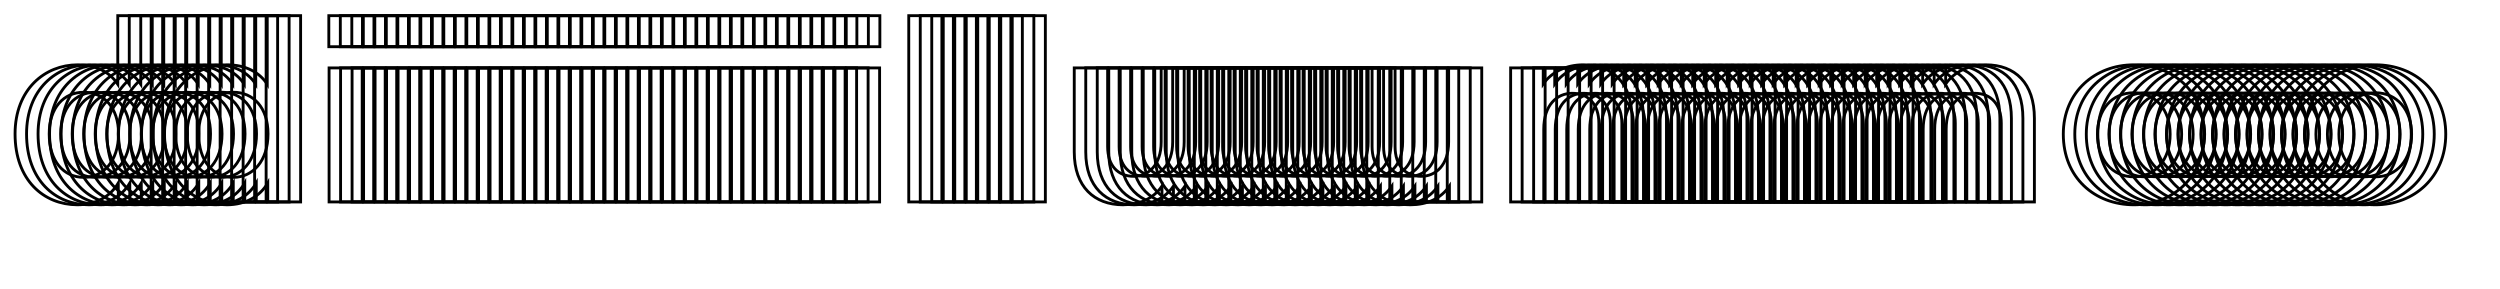 <svg id="SvgjsSvg48682" width="450" height="52" xmlns="http://www.w3.org/2000/svg" version="1.1" xmlns:xlink="http://www.w3.org/1999/xlink" xmlns:svgjs="http://svgjs.com/svgjs"><defs id="SvgjsDefs48683"></defs><!--?xml version="1.0" encoding="UTF-8"?--> <svg width="450px" height="52px" viewBox="0 0 869.721 100" version="1.1" xmlns="http://www.w3.org/2000/svg" xmlns:xlink="http://www.w3.org/1999/xlink"> <g id="artboard" stroke="#000000" stroke-width="1" fill="none" fill-rule="evenodd"> <path d="M36.15,65 L36.15,58.43 C33.45,63.02 28.5,65.99 21.93,65.99 C10.23,65.99 0.24,57.44 0.24,41.33 C0.24,25.85 10.59,17.3 22.02,17.3 C28.5,17.3 33.27,19.91 35.97,24.05 L35.97,0.2 L47.58,0.2 L47.58,65 L36.15,65 Z M24.18,56.45 C30.84,56.45 36.24,50.87 36.24,41.33 C36.24,32.15 31.11,26.84 24.18,26.84 C17.16,26.84 12.12,32.24 12.12,41.33 C12.12,50.87 17.16,56.45 24.18,56.45 Z" id="d" transform="matrix(1,0,0,1,5,5)" stroke="#000000" stroke-width="1px"></path><path d="M36.15,65 L36.15,58.43 C33.45,63.02 28.5,65.99 21.93,65.99 C10.23,65.99 0.24,57.44 0.24,41.33 C0.24,25.85 10.59,17.3 22.02,17.3 C28.5,17.3 33.27,19.91 35.97,24.05 L35.97,0.2 L47.58,0.2 L47.58,65 L36.15,65 Z M24.18,56.45 C30.84,56.45 36.24,50.87 36.24,41.33 C36.24,32.15 31.11,26.84 24.18,26.84 C17.16,26.84 12.12,32.24 12.12,41.33 C12.12,50.87 17.16,56.45 24.18,56.45 Z" id="SvgjsPath48716" transform="matrix(1,0,0,1,57,5)" stroke="#000000" stroke-width="1px"></path><path d="M36.15,65 L36.15,58.43 C33.45,63.02 28.5,65.99 21.93,65.99 C10.23,65.99 0.24,57.44 0.24,41.33 C0.24,25.85 10.59,17.3 22.02,17.3 C28.5,17.3 33.27,19.91 35.97,24.05 L35.97,0.2 L47.58,0.2 L47.58,65 L36.15,65 Z M24.18,56.45 C30.84,56.45 36.24,50.87 36.24,41.33 C36.24,32.15 31.11,26.84 24.18,26.84 C17.16,26.84 12.12,32.24 12.12,41.33 C12.12,50.87 17.16,56.45 24.18,56.45 Z" id="SvgjsPath48714" transform="matrix(1,0,0,1,53,5)" stroke="#000000" stroke-width="1px"></path><path d="M36.15,65 L36.15,58.43 C33.45,63.02 28.5,65.99 21.93,65.99 C10.23,65.99 0.24,57.44 0.24,41.33 C0.24,25.85 10.59,17.3 22.02,17.3 C28.5,17.3 33.27,19.91 35.97,24.05 L35.97,0.2 L47.58,0.2 L47.58,65 L36.15,65 Z M24.18,56.45 C30.84,56.45 36.24,50.87 36.24,41.33 C36.24,32.15 31.11,26.84 24.18,26.84 C17.16,26.84 12.12,32.24 12.12,41.33 C12.12,50.87 17.16,56.45 24.18,56.45 Z" id="SvgjsPath48712" transform="matrix(1,0,0,1,49,5)" stroke="#000000" stroke-width="1px"></path><path d="M36.15,65 L36.15,58.43 C33.45,63.02 28.5,65.99 21.93,65.99 C10.23,65.99 0.24,57.44 0.24,41.33 C0.24,25.85 10.59,17.3 22.02,17.3 C28.5,17.3 33.27,19.91 35.97,24.05 L35.97,0.2 L47.58,0.2 L47.58,65 L36.15,65 Z M24.18,56.45 C30.84,56.45 36.24,50.87 36.24,41.33 C36.24,32.15 31.11,26.84 24.18,26.84 C17.16,26.84 12.12,32.24 12.12,41.33 C12.12,50.87 17.16,56.45 24.18,56.45 Z" id="SvgjsPath48710" transform="matrix(1,0,0,1,45,5)" stroke="#000000" stroke-width="1px"></path><path d="M36.15,65 L36.15,58.43 C33.45,63.02 28.5,65.99 21.93,65.99 C10.23,65.99 0.24,57.44 0.24,41.33 C0.24,25.85 10.59,17.3 22.02,17.3 C28.5,17.3 33.27,19.91 35.97,24.05 L35.97,0.2 L47.58,0.2 L47.58,65 L36.15,65 Z M24.18,56.45 C30.84,56.45 36.24,50.87 36.24,41.33 C36.24,32.15 31.11,26.84 24.18,26.84 C17.16,26.84 12.12,32.24 12.12,41.33 C12.12,50.87 17.16,56.45 24.18,56.45 Z" id="SvgjsPath48708" transform="matrix(1,0,0,1,41,5)" stroke="#000000" stroke-width="1px"></path><path d="M36.15,65 L36.15,58.43 C33.45,63.02 28.5,65.99 21.93,65.99 C10.23,65.99 0.24,57.44 0.24,41.33 C0.24,25.85 10.59,17.3 22.02,17.3 C28.5,17.3 33.27,19.91 35.97,24.05 L35.97,0.2 L47.58,0.2 L47.58,65 L36.15,65 Z M24.18,56.45 C30.84,56.45 36.24,50.87 36.24,41.33 C36.24,32.15 31.11,26.84 24.18,26.84 C17.16,26.84 12.12,32.24 12.12,41.33 C12.12,50.87 17.16,56.45 24.18,56.45 Z" id="SvgjsPath48706" transform="matrix(1,0,0,1,37,5)" stroke="#000000" stroke-width="1px"></path><path d="M36.15,65 L36.15,58.43 C33.45,63.02 28.5,65.99 21.93,65.99 C10.23,65.99 0.24,57.44 0.24,41.33 C0.24,25.85 10.59,17.3 22.02,17.3 C28.5,17.3 33.27,19.91 35.97,24.05 L35.97,0.2 L47.58,0.2 L47.58,65 L36.15,65 Z M24.18,56.45 C30.84,56.45 36.24,50.87 36.24,41.33 C36.24,32.15 31.11,26.84 24.18,26.84 C17.16,26.84 12.12,32.24 12.12,41.33 C12.12,50.87 17.16,56.45 24.18,56.45 Z" id="SvgjsPath48704" transform="matrix(1,0,0,1,33,5)" stroke="#000000" stroke-width="1px"></path><path d="M36.15,65 L36.15,58.43 C33.45,63.02 28.5,65.99 21.93,65.99 C10.23,65.99 0.24,57.44 0.24,41.33 C0.24,25.85 10.59,17.3 22.02,17.3 C28.5,17.3 33.27,19.91 35.97,24.05 L35.97,0.2 L47.58,0.2 L47.58,65 L36.15,65 Z M24.18,56.45 C30.84,56.45 36.24,50.87 36.24,41.33 C36.24,32.15 31.11,26.84 24.18,26.84 C17.16,26.84 12.12,32.24 12.12,41.33 C12.12,50.87 17.16,56.45 24.18,56.45 Z" id="SvgjsPath48702" transform="matrix(1,0,0,1,29,5)" stroke="#000000" stroke-width="1px"></path><path d="M36.15,65 L36.15,58.43 C33.45,63.02 28.5,65.99 21.93,65.99 C10.23,65.99 0.24,57.44 0.24,41.33 C0.24,25.85 10.59,17.3 22.02,17.3 C28.5,17.3 33.27,19.91 35.97,24.05 L35.97,0.2 L47.58,0.2 L47.58,65 L36.15,65 Z M24.18,56.45 C30.84,56.45 36.24,50.87 36.24,41.33 C36.24,32.15 31.11,26.84 24.18,26.84 C17.16,26.84 12.12,32.24 12.12,41.33 C12.12,50.87 17.16,56.45 24.18,56.45 Z" id="SvgjsPath48700" transform="matrix(1,0,0,1,25,5)" stroke="#000000" stroke-width="1px"></path><path d="M36.15,65 L36.15,58.43 C33.45,63.02 28.5,65.99 21.93,65.99 C10.23,65.99 0.24,57.44 0.24,41.33 C0.24,25.85 10.59,17.3 22.02,17.3 C28.5,17.3 33.27,19.91 35.97,24.05 L35.97,0.2 L47.58,0.2 L47.58,65 L36.15,65 Z M24.18,56.45 C30.84,56.45 36.24,50.87 36.24,41.33 C36.24,32.15 31.11,26.84 24.18,26.84 C17.16,26.84 12.12,32.24 12.12,41.33 C12.12,50.87 17.16,56.45 24.18,56.45 Z" id="SvgjsPath48698" transform="matrix(1,0,0,1,21,5)" stroke="#000000" stroke-width="1px"></path><path d="M36.15,65 L36.15,58.43 C33.45,63.02 28.5,65.99 21.93,65.99 C10.23,65.99 0.24,57.44 0.24,41.33 C0.24,25.85 10.59,17.3 22.02,17.3 C28.5,17.3 33.27,19.91 35.97,24.05 L35.97,0.2 L47.58,0.2 L47.58,65 L36.15,65 Z M24.18,56.45 C30.84,56.45 36.24,50.87 36.24,41.33 C36.24,32.15 31.11,26.84 24.18,26.84 C17.16,26.84 12.12,32.24 12.12,41.33 C12.12,50.87 17.16,56.45 24.18,56.45 Z" id="SvgjsPath48696" transform="matrix(1,0,0,1,17,5)" stroke="#000000" stroke-width="1px"></path><path d="M36.15,65 L36.15,58.43 C33.45,63.02 28.5,65.99 21.93,65.99 C10.23,65.99 0.24,57.44 0.24,41.33 C0.24,25.85 10.59,17.3 22.02,17.3 C28.5,17.3 33.27,19.91 35.97,24.05 L35.97,0.2 L47.58,0.2 L47.58,65 L36.15,65 Z M24.18,56.45 C30.84,56.45 36.24,50.87 36.24,41.33 C36.24,32.15 31.11,26.84 24.18,26.84 C17.16,26.84 12.12,32.24 12.12,41.33 C12.12,50.87 17.16,56.45 24.18,56.45 Z" id="SvgjsPath48694" transform="matrix(1,0,0,1,13,5)" stroke="#000000" stroke-width="1px"></path><path d="M36.15,65 L36.15,58.43 C33.45,63.02 28.5,65.99 21.93,65.99 C10.23,65.99 0.24,57.44 0.24,41.33 C0.24,25.85 10.59,17.3 22.02,17.3 C28.5,17.3 33.27,19.91 35.97,24.05 L35.97,0.2 L47.58,0.2 L47.58,65 L36.15,65 Z M24.18,56.45 C30.84,56.45 36.24,50.87 36.24,41.33 C36.24,32.15 31.11,26.84 24.18,26.84 C17.16,26.84 12.12,32.24 12.12,41.33 C12.12,50.87 17.16,56.45 24.18,56.45 Z" id="SvgjsPath48691" transform="matrix(1,0,0,1,9,5)" stroke="#000000" stroke-width="1px"></path> <path d="M0,11 L0,0.2 L11.7,0.2 L11.7,11 L0,11 Z M0.09,65 L0.09,18.38 L11.61,18.38 L11.61,65 L0.09,65 Z" id="i" transform="matrix(1,0,0,1,114.394,5)" stroke="#000000" stroke-width="1px"></path><path d="M0,11 L0,0.2 L11.7,0.2 L11.7,11 L0,11 Z M0.09,65 L0.09,18.38 L11.61,18.38 L11.61,65 L0.09,65 Z" id="SvgjsPath48806" transform="matrix(1,0,0,1,294.394,5)" stroke="#000000" stroke-width="1px"></path><path d="M0,11 L0,0.2 L11.7,0.2 L11.7,11 L0,11 Z M0.09,65 L0.09,18.38 L11.61,18.38 L11.61,65 L0.09,65 Z" id="SvgjsPath48804" transform="matrix(1,0,0,1,290.394,5)" stroke="#000000" stroke-width="1px"></path><path d="M0,11 L0,0.2 L11.7,0.2 L11.7,11 L0,11 Z M0.09,65 L0.09,18.38 L11.61,18.38 L11.61,65 L0.09,65 Z" id="SvgjsPath48802" transform="matrix(1,0,0,1,286.394,5)" stroke="#000000" stroke-width="1px"></path><path d="M0,11 L0,0.2 L11.7,0.2 L11.7,11 L0,11 Z M0.09,65 L0.09,18.38 L11.61,18.38 L11.61,65 L0.09,65 Z" id="SvgjsPath48800" transform="matrix(1,0,0,1,282.394,5)" stroke="#000000" stroke-width="1px"></path><path d="M0,11 L0,0.2 L11.7,0.2 L11.7,11 L0,11 Z M0.09,65 L0.09,18.38 L11.61,18.38 L11.61,65 L0.09,65 Z" id="SvgjsPath48798" transform="matrix(1,0,0,1,278.394,5)" stroke="#000000" stroke-width="1px"></path><path d="M0,11 L0,0.2 L11.7,0.2 L11.7,11 L0,11 Z M0.09,65 L0.09,18.38 L11.61,18.38 L11.61,65 L0.09,65 Z" id="SvgjsPath48796" transform="matrix(1,0,0,1,274.394,5)" stroke="#000000" stroke-width="1px"></path><path d="M0,11 L0,0.2 L11.7,0.2 L11.7,11 L0,11 Z M0.09,65 L0.09,18.38 L11.61,18.38 L11.61,65 L0.09,65 Z" id="SvgjsPath48794" transform="matrix(1,0,0,1,270.394,5)" stroke="#000000" stroke-width="1px"></path><path d="M0,11 L0,0.2 L11.7,0.2 L11.7,11 L0,11 Z M0.09,65 L0.09,18.38 L11.61,18.38 L11.61,65 L0.09,65 Z" id="SvgjsPath48792" transform="matrix(1,0,0,1,266.394,5)" stroke="#000000" stroke-width="1px"></path><path d="M0,11 L0,0.2 L11.7,0.2 L11.7,11 L0,11 Z M0.09,65 L0.09,18.38 L11.61,18.38 L11.61,65 L0.09,65 Z" id="SvgjsPath48790" transform="matrix(1,0,0,1,262.394,5)" stroke="#000000" stroke-width="1px"></path><path d="M0,11 L0,0.2 L11.7,0.2 L11.7,11 L0,11 Z M0.09,65 L0.09,18.38 L11.61,18.38 L11.61,65 L0.09,65 Z" id="SvgjsPath48788" transform="matrix(1,0,0,1,258.394,5)" stroke="#000000" stroke-width="1px"></path><path d="M0,11 L0,0.2 L11.7,0.2 L11.7,11 L0,11 Z M0.09,65 L0.09,18.38 L11.61,18.38 L11.61,65 L0.09,65 Z" id="SvgjsPath48786" transform="matrix(1,0,0,1,254.394,5)" stroke="#000000" stroke-width="1px"></path><path d="M0,11 L0,0.2 L11.7,0.2 L11.7,11 L0,11 Z M0.09,65 L0.09,18.38 L11.61,18.38 L11.61,65 L0.09,65 Z" id="SvgjsPath48784" transform="matrix(1,0,0,1,250.394,5)" stroke="#000000" stroke-width="1px"></path><path d="M0,11 L0,0.2 L11.7,0.2 L11.7,11 L0,11 Z M0.09,65 L0.09,18.38 L11.61,18.38 L11.61,65 L0.09,65 Z" id="SvgjsPath48782" transform="matrix(1,0,0,1,246.394,5)" stroke="#000000" stroke-width="1px"></path><path d="M0,11 L0,0.2 L11.7,0.2 L11.7,11 L0,11 Z M0.09,65 L0.09,18.38 L11.61,18.38 L11.61,65 L0.09,65 Z" id="SvgjsPath48780" transform="matrix(1,0,0,1,242.394,5)" stroke="#000000" stroke-width="1px"></path><path d="M0,11 L0,0.2 L11.7,0.2 L11.7,11 L0,11 Z M0.09,65 L0.09,18.38 L11.61,18.38 L11.61,65 L0.09,65 Z" id="SvgjsPath48778" transform="matrix(1,0,0,1,238.394,5)" stroke="#000000" stroke-width="1px"></path><path d="M0,11 L0,0.2 L11.7,0.2 L11.7,11 L0,11 Z M0.09,65 L0.09,18.38 L11.61,18.38 L11.61,65 L0.09,65 Z" id="SvgjsPath48776" transform="matrix(1,0,0,1,234.394,5)" stroke="#000000" stroke-width="1px"></path><path d="M0,11 L0,0.2 L11.7,0.2 L11.7,11 L0,11 Z M0.09,65 L0.09,18.38 L11.61,18.38 L11.61,65 L0.09,65 Z" id="SvgjsPath48774" transform="matrix(1,0,0,1,230.394,5)" stroke="#000000" stroke-width="1px"></path><path d="M0,11 L0,0.2 L11.7,0.2 L11.7,11 L0,11 Z M0.09,65 L0.09,18.38 L11.61,18.38 L11.61,65 L0.09,65 Z" id="SvgjsPath48772" transform="matrix(1,0,0,1,226.394,5)" stroke="#000000" stroke-width="1px"></path><path d="M0,11 L0,0.2 L11.7,0.2 L11.7,11 L0,11 Z M0.09,65 L0.09,18.38 L11.61,18.38 L11.61,65 L0.09,65 Z" id="SvgjsPath48770" transform="matrix(1,0,0,1,222.394,5)" stroke="#000000" stroke-width="1px"></path><path d="M0,11 L0,0.2 L11.7,0.2 L11.7,11 L0,11 Z M0.09,65 L0.09,18.38 L11.61,18.38 L11.61,65 L0.09,65 Z" id="SvgjsPath48768" transform="matrix(1,0,0,1,218.394,5)" stroke="#000000" stroke-width="1px"></path><path d="M0,11 L0,0.2 L11.7,0.2 L11.7,11 L0,11 Z M0.09,65 L0.09,18.38 L11.61,18.38 L11.61,65 L0.09,65 Z" id="SvgjsPath48766" transform="matrix(1,0,0,1,214.394,5)" stroke="#000000" stroke-width="1px"></path><path d="M0,11 L0,0.2 L11.7,0.2 L11.7,11 L0,11 Z M0.09,65 L0.09,18.38 L11.61,18.38 L11.61,65 L0.09,65 Z" id="SvgjsPath48764" transform="matrix(1,0,0,1,210.394,5)" stroke="#000000" stroke-width="1px"></path><path d="M0,11 L0,0.2 L11.7,0.2 L11.7,11 L0,11 Z M0.09,65 L0.09,18.38 L11.61,18.38 L11.61,65 L0.09,65 Z" id="SvgjsPath48762" transform="matrix(1,0,0,1,206.394,5)" stroke="#000000" stroke-width="1px"></path><path d="M0,11 L0,0.2 L11.7,0.2 L11.7,11 L0,11 Z M0.09,65 L0.09,18.38 L11.61,18.38 L11.61,65 L0.09,65 Z" id="SvgjsPath48760" transform="matrix(1,0,0,1,202.394,5)" stroke="#000000" stroke-width="1px"></path><path d="M0,11 L0,0.2 L11.7,0.2 L11.7,11 L0,11 Z M0.09,65 L0.09,18.38 L11.61,18.38 L11.61,65 L0.09,65 Z" id="SvgjsPath48758" transform="matrix(1,0,0,1,198.394,5)" stroke="#000000" stroke-width="1px"></path><path d="M0,11 L0,0.2 L11.7,0.2 L11.7,11 L0,11 Z M0.09,65 L0.09,18.38 L11.61,18.38 L11.61,65 L0.09,65 Z" id="SvgjsPath48756" transform="matrix(1,0,0,1,194.394,5)" stroke="#000000" stroke-width="1px"></path><path d="M0,11 L0,0.2 L11.7,0.2 L11.7,11 L0,11 Z M0.09,65 L0.09,18.38 L11.61,18.38 L11.61,65 L0.09,65 Z" id="SvgjsPath48754" transform="matrix(1,0,0,1,190.394,5)" stroke="#000000" stroke-width="1px"></path><path d="M0,11 L0,0.2 L11.7,0.2 L11.7,11 L0,11 Z M0.09,65 L0.09,18.38 L11.61,18.38 L11.61,65 L0.09,65 Z" id="SvgjsPath48752" transform="matrix(1,0,0,1,186.394,5)" stroke="#000000" stroke-width="1px"></path><path d="M0,11 L0,0.2 L11.7,0.2 L11.7,11 L0,11 Z M0.09,65 L0.09,18.38 L11.61,18.38 L11.61,65 L0.09,65 Z" id="SvgjsPath48750" transform="matrix(1,0,0,1,182.394,5)" stroke="#000000" stroke-width="1px"></path><path d="M0,11 L0,0.2 L11.7,0.2 L11.7,11 L0,11 Z M0.09,65 L0.09,18.38 L11.61,18.38 L11.61,65 L0.09,65 Z" id="SvgjsPath48748" transform="matrix(1,0,0,1,178.394,5)" stroke="#000000" stroke-width="1px"></path><path d="M0,11 L0,0.2 L11.7,0.2 L11.7,11 L0,11 Z M0.09,65 L0.09,18.38 L11.61,18.38 L11.61,65 L0.09,65 Z" id="SvgjsPath48746" transform="matrix(1,0,0,1,174.394,5)" stroke="#000000" stroke-width="1px"></path><path d="M0,11 L0,0.2 L11.7,0.2 L11.7,11 L0,11 Z M0.09,65 L0.09,18.38 L11.61,18.38 L11.61,65 L0.09,65 Z" id="SvgjsPath48744" transform="matrix(1,0,0,1,170.394,5)" stroke="#000000" stroke-width="1px"></path><path d="M0,11 L0,0.2 L11.7,0.2 L11.7,11 L0,11 Z M0.09,65 L0.09,18.38 L11.61,18.38 L11.61,65 L0.09,65 Z" id="SvgjsPath48742" transform="matrix(1,0,0,1,166.394,5)" stroke="#000000" stroke-width="1px"></path><path d="M0,11 L0,0.2 L11.7,0.2 L11.7,11 L0,11 Z M0.09,65 L0.09,18.38 L11.61,18.38 L11.61,65 L0.09,65 Z" id="SvgjsPath48740" transform="matrix(1,0,0,1,162.394,5)" stroke="#000000" stroke-width="1px"></path><path d="M0,11 L0,0.2 L11.7,0.2 L11.7,11 L0,11 Z M0.09,65 L0.09,18.38 L11.61,18.38 L11.61,65 L0.09,65 Z" id="SvgjsPath48738" transform="matrix(1,0,0,1,158.394,5)" stroke="#000000" stroke-width="1px"></path><path d="M0,11 L0,0.2 L11.7,0.2 L11.7,11 L0,11 Z M0.09,65 L0.09,18.38 L11.61,18.38 L11.61,65 L0.09,65 Z" id="SvgjsPath48736" transform="matrix(1,0,0,1,154.394,5)" stroke="#000000" stroke-width="1px"></path><path d="M0,11 L0,0.2 L11.7,0.2 L11.7,11 L0,11 Z M0.09,65 L0.09,18.38 L11.61,18.38 L11.61,65 L0.09,65 Z" id="SvgjsPath48734" transform="matrix(1,0,0,1,150.394,5)" stroke="#000000" stroke-width="1px"></path><path d="M0,11 L0,0.2 L11.7,0.2 L11.7,11 L0,11 Z M0.09,65 L0.09,18.38 L11.61,18.38 L11.61,65 L0.09,65 Z" id="SvgjsPath48732" transform="matrix(1,0,0,1,146.394,5)" stroke="#000000" stroke-width="1px"></path><path d="M0,11 L0,0.2 L11.7,0.2 L11.7,11 L0,11 Z M0.09,65 L0.09,18.38 L11.61,18.38 L11.61,65 L0.09,65 Z" id="SvgjsPath48730" transform="matrix(1,0,0,1,142.394,5)" stroke="#000000" stroke-width="1px"></path><path d="M0,11 L0,0.2 L11.7,0.2 L11.7,11 L0,11 Z M0.09,65 L0.09,18.38 L11.61,18.38 L11.61,65 L0.09,65 Z" id="SvgjsPath48728" transform="matrix(1,0,0,1,138.394,5)" stroke="#000000" stroke-width="1px"></path><path d="M0,11 L0,0.2 L11.7,0.2 L11.7,11 L0,11 Z M0.09,65 L0.09,18.38 L11.61,18.38 L11.61,65 L0.09,65 Z" id="SvgjsPath48726" transform="matrix(1,0,0,1,134.394,5)" stroke="#000000" stroke-width="1px"></path><path d="M0,11 L0,0.2 L11.7,0.2 L11.7,11 L0,11 Z M0.09,65 L0.09,18.38 L11.61,18.38 L11.61,65 L0.09,65 Z" id="SvgjsPath48724" transform="matrix(1,0,0,1,130.394,5)" stroke="#000000" stroke-width="1px"></path><path d="M0,11 L0,0.2 L11.7,0.2 L11.7,11 L0,11 Z M0.09,65 L0.09,18.38 L11.61,18.38 L11.61,65 L0.09,65 Z" id="SvgjsPath48722" transform="matrix(1,0,0,1,126.394,5)" stroke="#000000" stroke-width="1px"></path><path d="M0,11 L0,0.2 L11.7,0.2 L11.7,11 L0,11 Z M0.09,65 L0.09,18.38 L11.61,18.38 L11.61,65 L0.09,65 Z" id="SvgjsPath48720" transform="matrix(1,0,0,1,122.394,5)" stroke="#000000" stroke-width="1px"></path><path d="M0,11 L0,0.2 L11.7,0.2 L11.7,11 L0,11 Z M0.09,65 L0.09,18.38 L11.61,18.38 L11.61,65 L0.09,65 Z" id="SvgjsPath48718" transform="matrix(1,0,0,1,118.394,5)" stroke="#000000" stroke-width="1px"></path> <path id="l" d="M0 65 0 0.2 11.52 0.2 11.52 65z" transform="matrix(1,0,0,1,316.147,5)" stroke="#000000" stroke-width="1px"></path><path id="SvgjsPath48824" d="M0 65 0 0.2 11.52 0.2 11.52 65z" transform="matrix(1,0,0,1,352.147,5)" stroke="#000000" stroke-width="1px"></path><path id="SvgjsPath48822" d="M0 65 0 0.2 11.52 0.2 11.52 65z" transform="matrix(1,0,0,1,348.147,5)" stroke="#000000" stroke-width="1px"></path><path id="SvgjsPath48820" d="M0 65 0 0.2 11.52 0.2 11.52 65z" transform="matrix(1,0,0,1,344.147,5)" stroke="#000000" stroke-width="1px"></path><path id="SvgjsPath48818" d="M0 65 0 0.2 11.52 0.2 11.52 65z" transform="matrix(1,0,0,1,340.147,5)" stroke="#000000" stroke-width="1px"></path><path id="SvgjsPath48816" d="M0 65 0 0.2 11.52 0.2 11.52 65z" transform="matrix(1,0,0,1,336.147,5)" stroke="#000000" stroke-width="1px"></path><path id="SvgjsPath48814" d="M0 65 0 0.2 11.52 0.2 11.52 65z" transform="matrix(1,0,0,1,332.147,5)" stroke="#000000" stroke-width="1px"></path><path id="SvgjsPath48812" d="M0 65 0 0.2 11.52 0.2 11.52 65z" transform="matrix(1,0,0,1,328.147,5)" stroke="#000000" stroke-width="1px"></path><path id="SvgjsPath48810" d="M0 65 0 0.2 11.52 0.2 11.52 65z" transform="matrix(1,0,0,1,324.147,5)" stroke="#000000" stroke-width="1px"></path><path id="SvgjsPath48808" d="M0 65 0 0.2 11.52 0.2 11.52 65z" transform="matrix(1,0,0,1,320.147,5)" stroke="#000000" stroke-width="1px"></path> <path d="M30.51,65 L30.51,59.51 C27.54,63.83 22.77,65.99 16.92,65.99 C7.02,65.99 0,59.78 0,47.63 L0,18.38 L11.61,18.38 L11.61,45.74 C11.61,52.4 15.21,56.09 20.7,56.09 C25.65,56.09 30.24,52.31 30.24,44.12 L30.24,18.38 L41.76,18.38 L41.76,65 L30.51,65 Z" id="u" transform="matrix(1,0,0,1,373.721,5)" stroke="#000000" stroke-width="1px"></path><path d="M30.51,65 L30.51,59.51 C27.54,63.83 22.77,65.99 16.92,65.99 C7.02,65.99 0,59.78 0,47.63 L0,18.38 L11.61,18.38 L11.61,45.74 C11.61,52.4 15.21,56.09 20.7,56.09 C25.65,56.09 30.24,52.31 30.24,44.12 L30.24,18.38 L41.76,18.38 L41.76,65 L30.51,65 Z" id="SvgjsPath48874" transform="matrix(1,0,0,1,473.721,5)" stroke="#000000" stroke-width="1px"></path><path d="M30.51,65 L30.51,59.51 C27.54,63.83 22.77,65.99 16.92,65.99 C7.02,65.99 0,59.78 0,47.63 L0,18.38 L11.61,18.38 L11.61,45.74 C11.61,52.4 15.21,56.09 20.7,56.09 C25.65,56.09 30.24,52.31 30.24,44.12 L30.24,18.38 L41.76,18.38 L41.76,65 L30.51,65 Z" id="SvgjsPath48872" transform="matrix(1,0,0,1,469.721,5)" stroke="#000000" stroke-width="1px"></path><path d="M30.51,65 L30.51,59.51 C27.54,63.83 22.77,65.99 16.92,65.99 C7.02,65.99 0,59.78 0,47.63 L0,18.38 L11.61,18.38 L11.61,45.74 C11.61,52.4 15.21,56.09 20.7,56.09 C25.65,56.09 30.24,52.31 30.24,44.12 L30.24,18.38 L41.76,18.38 L41.76,65 L30.51,65 Z" id="SvgjsPath48870" transform="matrix(1,0,0,1,465.721,5)" stroke="#000000" stroke-width="1px"></path><path d="M30.51,65 L30.51,59.51 C27.54,63.83 22.77,65.99 16.92,65.99 C7.02,65.99 0,59.78 0,47.63 L0,18.38 L11.61,18.38 L11.61,45.74 C11.61,52.4 15.21,56.09 20.7,56.09 C25.65,56.09 30.24,52.31 30.24,44.12 L30.24,18.38 L41.76,18.38 L41.76,65 L30.51,65 Z" id="SvgjsPath48868" transform="matrix(1,0,0,1,461.721,5)" stroke="#000000" stroke-width="1px"></path><path d="M30.51,65 L30.51,59.51 C27.54,63.83 22.77,65.99 16.92,65.99 C7.02,65.99 0,59.78 0,47.63 L0,18.38 L11.61,18.38 L11.61,45.74 C11.61,52.4 15.21,56.09 20.7,56.09 C25.65,56.09 30.24,52.31 30.24,44.12 L30.24,18.38 L41.76,18.38 L41.76,65 L30.51,65 Z" id="SvgjsPath48866" transform="matrix(1,0,0,1,457.721,5)" stroke="#000000" stroke-width="1px"></path><path d="M30.51,65 L30.51,59.51 C27.54,63.83 22.77,65.99 16.92,65.99 C7.02,65.99 0,59.78 0,47.63 L0,18.38 L11.61,18.38 L11.61,45.74 C11.61,52.4 15.21,56.09 20.7,56.09 C25.65,56.09 30.24,52.31 30.24,44.12 L30.24,18.38 L41.76,18.38 L41.76,65 L30.51,65 Z" id="SvgjsPath48864" transform="matrix(1,0,0,1,453.721,5)" stroke="#000000" stroke-width="1px"></path><path d="M30.51,65 L30.51,59.51 C27.54,63.83 22.77,65.99 16.92,65.99 C7.02,65.99 0,59.78 0,47.63 L0,18.38 L11.61,18.38 L11.61,45.74 C11.61,52.4 15.21,56.09 20.7,56.09 C25.65,56.09 30.24,52.31 30.24,44.12 L30.24,18.38 L41.76,18.38 L41.76,65 L30.51,65 Z" id="SvgjsPath48862" transform="matrix(1,0,0,1,449.721,5)" stroke="#000000" stroke-width="1px"></path><path d="M30.51,65 L30.51,59.51 C27.54,63.83 22.77,65.99 16.92,65.99 C7.02,65.99 0,59.78 0,47.63 L0,18.38 L11.61,18.38 L11.61,45.74 C11.61,52.4 15.21,56.09 20.7,56.09 C25.65,56.09 30.24,52.31 30.24,44.12 L30.24,18.38 L41.76,18.38 L41.76,65 L30.51,65 Z" id="SvgjsPath48860" transform="matrix(1,0,0,1,445.721,5)" stroke="#000000" stroke-width="1px"></path><path d="M30.51,65 L30.51,59.51 C27.54,63.83 22.77,65.99 16.92,65.99 C7.02,65.99 0,59.78 0,47.63 L0,18.38 L11.61,18.38 L11.61,45.74 C11.61,52.4 15.21,56.09 20.7,56.09 C25.65,56.09 30.24,52.31 30.24,44.12 L30.24,18.38 L41.76,18.38 L41.76,65 L30.51,65 Z" id="SvgjsPath48858" transform="matrix(1,0,0,1,441.721,5)" stroke="#000000" stroke-width="1px"></path><path d="M30.51,65 L30.51,59.51 C27.54,63.83 22.77,65.99 16.92,65.99 C7.02,65.99 0,59.78 0,47.63 L0,18.38 L11.61,18.38 L11.61,45.74 C11.61,52.4 15.21,56.09 20.7,56.09 C25.65,56.09 30.24,52.31 30.24,44.12 L30.24,18.38 L41.76,18.38 L41.76,65 L30.51,65 Z" id="SvgjsPath48856" transform="matrix(1,0,0,1,437.721,5)" stroke="#000000" stroke-width="1px"></path><path d="M30.51,65 L30.51,59.51 C27.54,63.83 22.77,65.99 16.92,65.99 C7.02,65.99 0,59.78 0,47.63 L0,18.38 L11.61,18.38 L11.61,45.74 C11.61,52.4 15.21,56.09 20.7,56.09 C25.65,56.09 30.24,52.31 30.24,44.12 L30.24,18.38 L41.76,18.38 L41.76,65 L30.51,65 Z" id="SvgjsPath48854" transform="matrix(1,0,0,1,433.721,5)" stroke="#000000" stroke-width="1px"></path><path d="M30.51,65 L30.51,59.51 C27.54,63.83 22.77,65.99 16.92,65.99 C7.02,65.99 0,59.78 0,47.63 L0,18.38 L11.61,18.38 L11.61,45.74 C11.61,52.4 15.21,56.09 20.7,56.09 C25.65,56.09 30.24,52.31 30.24,44.12 L30.24,18.38 L41.76,18.38 L41.76,65 L30.51,65 Z" id="SvgjsPath48852" transform="matrix(1,0,0,1,429.721,5)" stroke="#000000" stroke-width="1px"></path><path d="M30.51,65 L30.51,59.51 C27.54,63.83 22.77,65.99 16.92,65.99 C7.02,65.99 0,59.78 0,47.63 L0,18.38 L11.61,18.38 L11.61,45.74 C11.61,52.4 15.21,56.09 20.7,56.09 C25.65,56.09 30.24,52.31 30.24,44.12 L30.24,18.38 L41.76,18.38 L41.76,65 L30.51,65 Z" id="SvgjsPath48850" transform="matrix(1,0,0,1,425.721,5)" stroke="#000000" stroke-width="1px"></path><path d="M30.51,65 L30.51,59.51 C27.54,63.83 22.77,65.99 16.92,65.99 C7.02,65.99 0,59.78 0,47.63 L0,18.38 L11.61,18.38 L11.61,45.74 C11.61,52.4 15.21,56.09 20.7,56.09 C25.65,56.09 30.24,52.31 30.24,44.12 L30.24,18.38 L41.76,18.38 L41.76,65 L30.51,65 Z" id="SvgjsPath48848" transform="matrix(1,0,0,1,421.721,5)" stroke="#000000" stroke-width="1px"></path><path d="M30.51,65 L30.51,59.51 C27.54,63.83 22.77,65.99 16.92,65.99 C7.02,65.99 0,59.78 0,47.63 L0,18.38 L11.61,18.38 L11.61,45.74 C11.61,52.4 15.21,56.09 20.7,56.09 C25.65,56.09 30.24,52.31 30.24,44.12 L30.24,18.38 L41.76,18.38 L41.76,65 L30.51,65 Z" id="SvgjsPath48846" transform="matrix(1,0,0,1,417.721,5)" stroke="#000000" stroke-width="1px"></path><path d="M30.51,65 L30.51,59.51 C27.54,63.83 22.77,65.99 16.92,65.99 C7.02,65.99 0,59.78 0,47.63 L0,18.38 L11.61,18.38 L11.61,45.74 C11.61,52.4 15.21,56.09 20.7,56.09 C25.65,56.09 30.24,52.31 30.24,44.12 L30.24,18.38 L41.76,18.38 L41.76,65 L30.51,65 Z" id="SvgjsPath48844" transform="matrix(1,0,0,1,413.721,5)" stroke="#000000" stroke-width="1px"></path><path d="M30.51,65 L30.51,59.51 C27.54,63.83 22.77,65.99 16.92,65.99 C7.02,65.99 0,59.78 0,47.63 L0,18.38 L11.61,18.38 L11.61,45.74 C11.61,52.4 15.21,56.09 20.7,56.09 C25.65,56.09 30.24,52.31 30.24,44.12 L30.24,18.38 L41.76,18.38 L41.76,65 L30.51,65 Z" id="SvgjsPath48842" transform="matrix(1,0,0,1,409.721,5)" stroke="#000000" stroke-width="1px"></path><path d="M30.51,65 L30.51,59.51 C27.54,63.83 22.77,65.99 16.92,65.99 C7.02,65.99 0,59.78 0,47.63 L0,18.38 L11.61,18.38 L11.61,45.74 C11.61,52.4 15.21,56.09 20.7,56.09 C25.65,56.09 30.24,52.31 30.24,44.12 L30.24,18.38 L41.76,18.38 L41.76,65 L30.51,65 Z" id="SvgjsPath48840" transform="matrix(1,0,0,1,405.721,5)" stroke="#000000" stroke-width="1px"></path><path d="M30.51,65 L30.51,59.51 C27.54,63.83 22.77,65.99 16.92,65.99 C7.02,65.99 0,59.78 0,47.63 L0,18.38 L11.61,18.38 L11.61,45.74 C11.61,52.4 15.21,56.09 20.7,56.09 C25.65,56.09 30.24,52.31 30.24,44.12 L30.24,18.38 L41.76,18.38 L41.76,65 L30.51,65 Z" id="SvgjsPath48838" transform="matrix(1,0,0,1,401.721,5)" stroke="#000000" stroke-width="1px"></path><path d="M30.51,65 L30.51,59.51 C27.54,63.83 22.77,65.99 16.92,65.99 C7.02,65.99 0,59.78 0,47.63 L0,18.38 L11.61,18.38 L11.61,45.74 C11.61,52.4 15.21,56.09 20.7,56.09 C25.65,56.09 30.24,52.31 30.24,44.12 L30.24,18.38 L41.76,18.38 L41.76,65 L30.51,65 Z" id="SvgjsPath48836" transform="matrix(1,0,0,1,397.721,5)" stroke="#000000" stroke-width="1px"></path><path d="M30.51,65 L30.51,59.51 C27.54,63.83 22.77,65.99 16.92,65.99 C7.02,65.99 0,59.78 0,47.63 L0,18.38 L11.61,18.38 L11.61,45.74 C11.61,52.4 15.21,56.09 20.7,56.09 C25.65,56.09 30.24,52.31 30.24,44.12 L30.24,18.38 L41.76,18.38 L41.76,65 L30.51,65 Z" id="SvgjsPath48834" transform="matrix(1,0,0,1,393.721,5)" stroke="#000000" stroke-width="1px"></path><path d="M30.51,65 L30.51,59.51 C27.54,63.83 22.77,65.99 16.92,65.99 C7.02,65.99 0,59.78 0,47.63 L0,18.38 L11.61,18.38 L11.61,45.74 C11.61,52.4 15.21,56.09 20.7,56.09 C25.65,56.09 30.24,52.31 30.24,44.12 L30.24,18.38 L41.76,18.38 L41.76,65 L30.51,65 Z" id="SvgjsPath48832" transform="matrix(1,0,0,1,389.721,5)" stroke="#000000" stroke-width="1px"></path><path d="M30.51,65 L30.51,59.51 C27.54,63.83 22.77,65.99 16.92,65.99 C7.02,65.99 0,59.78 0,47.63 L0,18.38 L11.61,18.38 L11.61,45.74 C11.61,52.4 15.21,56.09 20.7,56.09 C25.65,56.09 30.24,52.31 30.24,44.12 L30.24,18.38 L41.76,18.38 L41.76,65 L30.51,65 Z" id="SvgjsPath48830" transform="matrix(1,0,0,1,385.721,5)" stroke="#000000" stroke-width="1px"></path><path d="M30.51,65 L30.51,59.51 C27.54,63.83 22.77,65.99 16.92,65.99 C7.02,65.99 0,59.78 0,47.63 L0,18.38 L11.61,18.38 L11.61,45.74 C11.61,52.4 15.21,56.09 20.7,56.09 C25.65,56.09 30.24,52.31 30.24,44.12 L30.24,18.38 L41.76,18.38 L41.76,65 L30.51,65 Z" id="SvgjsPath48828" transform="matrix(1,0,0,1,381.721,5)" stroke="#000000" stroke-width="1px"></path><path d="M30.51,65 L30.51,59.51 C27.54,63.83 22.77,65.99 16.92,65.99 C7.02,65.99 0,59.78 0,47.63 L0,18.38 L11.61,18.38 L11.61,45.74 C11.61,52.4 15.21,56.09 20.7,56.09 C25.65,56.09 30.24,52.31 30.24,44.12 L30.24,18.38 L41.76,18.38 L41.76,65 L30.51,65 Z" id="SvgjsPath48826" transform="matrix(1,0,0,1,377.721,5)" stroke="#000000" stroke-width="1px"></path> <path d="M11.52,39.71 L11.52,65 L0,65 L0,18.38 L11.34,18.38 L11.34,23.96 C14.31,19.73 19.35,17.3 25.29,17.3 C35.55,17.3 42.21,23.69 42.21,35.93 L42.21,65 L30.69,65 L30.69,37.64 C30.69,31.25 27.27,27.2 21.42,27.2 C16.11,27.2 11.52,31.25 11.52,39.71 Z" id="n" transform="matrix(1,0,0,1,525.534,5)" stroke="#000000" stroke-width="1px"></path><path d="M11.52,39.71 L11.52,65 L0,65 L0,18.38 L11.34,18.38 L11.34,23.96 C14.31,19.73 19.35,17.3 25.29,17.3 C35.55,17.3 42.21,23.69 42.21,35.93 L42.21,65 L30.69,65 L30.69,37.64 C30.69,31.25 27.27,27.2 21.42,27.2 C16.11,27.2 11.52,31.25 11.52,39.71 Z" id="SvgjsPath48944" transform="matrix(1,0,0,1,665.534,5)" stroke="#000000" stroke-width="1px"></path><path d="M11.52,39.71 L11.52,65 L0,65 L0,18.38 L11.34,18.38 L11.34,23.96 C14.31,19.73 19.35,17.3 25.29,17.3 C35.55,17.3 42.21,23.69 42.21,35.93 L42.21,65 L30.69,65 L30.69,37.64 C30.69,31.25 27.27,27.2 21.42,27.2 C16.11,27.2 11.52,31.25 11.52,39.71 Z" id="SvgjsPath48942" transform="matrix(1,0,0,1,661.534,5)" stroke="#000000" stroke-width="1px"></path><path d="M11.52,39.71 L11.52,65 L0,65 L0,18.38 L11.34,18.38 L11.34,23.96 C14.31,19.73 19.35,17.3 25.29,17.3 C35.55,17.3 42.21,23.69 42.21,35.93 L42.21,65 L30.69,65 L30.69,37.64 C30.69,31.25 27.27,27.2 21.42,27.2 C16.11,27.2 11.52,31.25 11.52,39.71 Z" id="SvgjsPath48940" transform="matrix(1,0,0,1,657.534,5)" stroke="#000000" stroke-width="1px"></path><path d="M11.52,39.71 L11.52,65 L0,65 L0,18.38 L11.34,18.38 L11.34,23.96 C14.31,19.73 19.35,17.3 25.29,17.3 C35.55,17.3 42.21,23.69 42.21,35.93 L42.21,65 L30.69,65 L30.69,37.64 C30.69,31.25 27.27,27.2 21.42,27.2 C16.11,27.2 11.52,31.25 11.52,39.71 Z" id="SvgjsPath48938" transform="matrix(1,0,0,1,653.534,5)" stroke="#000000" stroke-width="1px"></path><path d="M11.52,39.71 L11.52,65 L0,65 L0,18.38 L11.34,18.38 L11.34,23.96 C14.31,19.73 19.35,17.3 25.29,17.3 C35.55,17.3 42.21,23.69 42.21,35.93 L42.21,65 L30.69,65 L30.69,37.64 C30.69,31.25 27.27,27.2 21.42,27.2 C16.11,27.2 11.52,31.25 11.52,39.71 Z" id="SvgjsPath48936" transform="matrix(1,0,0,1,649.534,5)" stroke="#000000" stroke-width="1px"></path><path d="M11.52,39.71 L11.52,65 L0,65 L0,18.38 L11.34,18.38 L11.34,23.96 C14.31,19.73 19.35,17.3 25.29,17.3 C35.55,17.3 42.21,23.69 42.21,35.93 L42.21,65 L30.69,65 L30.69,37.64 C30.69,31.25 27.27,27.2 21.42,27.2 C16.11,27.2 11.52,31.25 11.52,39.71 Z" id="SvgjsPath48934" transform="matrix(1,0,0,1,645.534,5)" stroke="#000000" stroke-width="1px"></path><path d="M11.52,39.71 L11.52,65 L0,65 L0,18.38 L11.34,18.38 L11.34,23.96 C14.31,19.73 19.35,17.3 25.29,17.3 C35.55,17.3 42.21,23.69 42.21,35.93 L42.21,65 L30.69,65 L30.69,37.64 C30.69,31.25 27.27,27.2 21.42,27.2 C16.11,27.2 11.52,31.25 11.52,39.71 Z" id="SvgjsPath48932" transform="matrix(1,0,0,1,641.534,5)" stroke="#000000" stroke-width="1px"></path><path d="M11.52,39.71 L11.52,65 L0,65 L0,18.38 L11.34,18.38 L11.34,23.96 C14.31,19.73 19.35,17.3 25.29,17.3 C35.55,17.3 42.21,23.69 42.21,35.93 L42.21,65 L30.69,65 L30.69,37.64 C30.69,31.25 27.27,27.2 21.42,27.2 C16.11,27.2 11.52,31.25 11.52,39.71 Z" id="SvgjsPath48930" transform="matrix(1,0,0,1,637.534,5)" stroke="#000000" stroke-width="1px"></path><path d="M11.52,39.71 L11.52,65 L0,65 L0,18.38 L11.34,18.38 L11.34,23.96 C14.31,19.73 19.35,17.3 25.29,17.3 C35.55,17.3 42.21,23.69 42.21,35.93 L42.21,65 L30.69,65 L30.69,37.64 C30.69,31.25 27.27,27.2 21.42,27.2 C16.11,27.2 11.52,31.25 11.52,39.71 Z" id="SvgjsPath48928" transform="matrix(1,0,0,1,633.534,5)" stroke="#000000" stroke-width="1px"></path><path d="M11.52,39.71 L11.52,65 L0,65 L0,18.38 L11.34,18.38 L11.34,23.96 C14.31,19.73 19.35,17.3 25.29,17.3 C35.55,17.3 42.21,23.69 42.21,35.93 L42.21,65 L30.69,65 L30.69,37.64 C30.69,31.25 27.27,27.2 21.42,27.2 C16.11,27.2 11.52,31.25 11.52,39.71 Z" id="SvgjsPath48926" transform="matrix(1,0,0,1,629.534,5)" stroke="#000000" stroke-width="1px"></path><path d="M11.52,39.71 L11.52,65 L0,65 L0,18.38 L11.34,18.38 L11.34,23.96 C14.31,19.73 19.35,17.3 25.29,17.3 C35.55,17.3 42.21,23.69 42.21,35.93 L42.21,65 L30.69,65 L30.69,37.64 C30.69,31.25 27.27,27.2 21.42,27.2 C16.11,27.2 11.52,31.25 11.52,39.71 Z" id="SvgjsPath48924" transform="matrix(1,0,0,1,625.534,5)" stroke="#000000" stroke-width="1px"></path><path d="M11.52,39.71 L11.52,65 L0,65 L0,18.38 L11.34,18.38 L11.34,23.96 C14.31,19.73 19.35,17.3 25.29,17.3 C35.55,17.3 42.21,23.69 42.21,35.93 L42.21,65 L30.69,65 L30.69,37.64 C30.69,31.25 27.27,27.2 21.42,27.2 C16.11,27.2 11.52,31.25 11.52,39.71 Z" id="SvgjsPath48922" transform="matrix(1,0,0,1,621.534,5)" stroke="#000000" stroke-width="1px"></path><path d="M11.52,39.71 L11.52,65 L0,65 L0,18.38 L11.34,18.38 L11.34,23.96 C14.31,19.73 19.35,17.3 25.29,17.3 C35.55,17.3 42.21,23.69 42.21,35.93 L42.21,65 L30.69,65 L30.69,37.64 C30.69,31.25 27.27,27.2 21.42,27.2 C16.11,27.2 11.52,31.25 11.52,39.71 Z" id="SvgjsPath48920" transform="matrix(1,0,0,1,617.534,5)" stroke="#000000" stroke-width="1px"></path><path d="M11.52,39.71 L11.52,65 L0,65 L0,18.38 L11.34,18.38 L11.34,23.96 C14.31,19.73 19.35,17.3 25.29,17.3 C35.55,17.3 42.21,23.69 42.21,35.93 L42.21,65 L30.69,65 L30.69,37.64 C30.69,31.25 27.27,27.2 21.42,27.2 C16.11,27.2 11.52,31.25 11.52,39.71 Z" id="SvgjsPath48918" transform="matrix(1,0,0,1,613.534,5)" stroke="#000000" stroke-width="1px"></path><path d="M11.52,39.71 L11.52,65 L0,65 L0,18.38 L11.34,18.38 L11.34,23.96 C14.31,19.73 19.35,17.3 25.29,17.3 C35.55,17.3 42.21,23.69 42.21,35.93 L42.21,65 L30.69,65 L30.69,37.64 C30.69,31.25 27.27,27.2 21.42,27.2 C16.11,27.2 11.52,31.25 11.52,39.71 Z" id="SvgjsPath48916" transform="matrix(1,0,0,1,609.534,5)" stroke="#000000" stroke-width="1px"></path><path d="M11.52,39.71 L11.52,65 L0,65 L0,18.38 L11.34,18.38 L11.34,23.96 C14.31,19.73 19.35,17.3 25.29,17.3 C35.55,17.3 42.21,23.69 42.21,35.93 L42.21,65 L30.69,65 L30.69,37.64 C30.69,31.25 27.27,27.2 21.42,27.2 C16.11,27.2 11.52,31.25 11.52,39.71 Z" id="SvgjsPath48914" transform="matrix(1,0,0,1,605.534,5)" stroke="#000000" stroke-width="1px"></path><path d="M11.52,39.71 L11.52,65 L0,65 L0,18.38 L11.34,18.38 L11.34,23.96 C14.31,19.73 19.35,17.3 25.29,17.3 C35.55,17.3 42.21,23.69 42.21,35.93 L42.21,65 L30.69,65 L30.69,37.64 C30.69,31.25 27.27,27.2 21.42,27.2 C16.11,27.2 11.52,31.25 11.52,39.71 Z" id="SvgjsPath48912" transform="matrix(1,0,0,1,601.534,5)" stroke="#000000" stroke-width="1px"></path><path d="M11.52,39.71 L11.52,65 L0,65 L0,18.38 L11.34,18.38 L11.34,23.96 C14.31,19.73 19.35,17.3 25.29,17.3 C35.55,17.3 42.21,23.69 42.21,35.93 L42.21,65 L30.69,65 L30.69,37.64 C30.69,31.25 27.27,27.2 21.42,27.2 C16.11,27.2 11.52,31.25 11.52,39.71 Z" id="SvgjsPath48910" transform="matrix(1,0,0,1,597.534,5)" stroke="#000000" stroke-width="1px"></path><path d="M11.52,39.71 L11.52,65 L0,65 L0,18.38 L11.34,18.38 L11.34,23.96 C14.31,19.73 19.35,17.3 25.29,17.3 C35.55,17.3 42.21,23.69 42.21,35.93 L42.21,65 L30.69,65 L30.69,37.64 C30.69,31.25 27.27,27.2 21.42,27.2 C16.11,27.2 11.52,31.25 11.52,39.71 Z" id="SvgjsPath48908" transform="matrix(1,0,0,1,593.534,5)" stroke="#000000" stroke-width="1px"></path><path d="M11.52,39.71 L11.52,65 L0,65 L0,18.38 L11.34,18.38 L11.34,23.96 C14.31,19.73 19.35,17.3 25.29,17.3 C35.55,17.3 42.21,23.69 42.21,35.93 L42.21,65 L30.69,65 L30.69,37.64 C30.69,31.25 27.27,27.2 21.42,27.2 C16.11,27.2 11.52,31.25 11.52,39.71 Z" id="SvgjsPath48906" transform="matrix(1,0,0,1,589.534,5)" stroke="#000000" stroke-width="1px"></path><path d="M11.52,39.71 L11.52,65 L0,65 L0,18.38 L11.34,18.38 L11.34,23.96 C14.31,19.73 19.35,17.3 25.29,17.3 C35.55,17.3 42.21,23.69 42.21,35.93 L42.21,65 L30.69,65 L30.69,37.64 C30.69,31.25 27.27,27.2 21.42,27.2 C16.11,27.2 11.52,31.25 11.52,39.71 Z" id="SvgjsPath48904" transform="matrix(1,0,0,1,585.534,5)" stroke="#000000" stroke-width="1px"></path><path d="M11.52,39.71 L11.52,65 L0,65 L0,18.38 L11.34,18.38 L11.34,23.96 C14.31,19.73 19.35,17.3 25.29,17.3 C35.55,17.3 42.21,23.69 42.21,35.93 L42.21,65 L30.69,65 L30.69,37.64 C30.69,31.25 27.27,27.2 21.42,27.2 C16.11,27.2 11.52,31.25 11.52,39.71 Z" id="SvgjsPath48902" transform="matrix(1,0,0,1,581.534,5)" stroke="#000000" stroke-width="1px"></path><path d="M11.52,39.71 L11.52,65 L0,65 L0,18.38 L11.34,18.38 L11.34,23.96 C14.31,19.73 19.35,17.3 25.29,17.3 C35.55,17.3 42.21,23.69 42.21,35.93 L42.21,65 L30.69,65 L30.69,37.64 C30.69,31.25 27.27,27.2 21.42,27.2 C16.11,27.2 11.52,31.25 11.52,39.71 Z" id="SvgjsPath48900" transform="matrix(1,0,0,1,577.534,5)" stroke="#000000" stroke-width="1px"></path><path d="M11.52,39.71 L11.52,65 L0,65 L0,18.38 L11.34,18.38 L11.34,23.96 C14.31,19.73 19.35,17.3 25.29,17.3 C35.55,17.3 42.21,23.69 42.21,35.93 L42.21,65 L30.69,65 L30.69,37.64 C30.69,31.25 27.27,27.2 21.42,27.2 C16.11,27.2 11.52,31.25 11.52,39.71 Z" id="SvgjsPath48898" transform="matrix(1,0,0,1,573.534,5)" stroke="#000000" stroke-width="1px"></path><path d="M11.52,39.71 L11.52,65 L0,65 L0,18.38 L11.34,18.38 L11.34,23.96 C14.31,19.73 19.35,17.3 25.29,17.3 C35.55,17.3 42.21,23.69 42.21,35.93 L42.21,65 L30.69,65 L30.69,37.64 C30.69,31.25 27.27,27.2 21.42,27.2 C16.11,27.2 11.52,31.25 11.52,39.71 Z" id="SvgjsPath48896" transform="matrix(1,0,0,1,569.534,5)" stroke="#000000" stroke-width="1px"></path><path d="M11.52,39.71 L11.52,65 L0,65 L0,18.38 L11.34,18.38 L11.34,23.96 C14.31,19.73 19.35,17.3 25.29,17.3 C35.55,17.3 42.21,23.69 42.21,35.93 L42.21,65 L30.69,65 L30.69,37.64 C30.69,31.25 27.27,27.2 21.42,27.2 C16.11,27.2 11.52,31.25 11.52,39.71 Z" id="SvgjsPath48894" transform="matrix(1,0,0,1,565.534,5)" stroke="#000000" stroke-width="1px"></path><path d="M11.52,39.71 L11.52,65 L0,65 L0,18.38 L11.34,18.38 L11.34,23.96 C14.31,19.73 19.35,17.3 25.29,17.3 C35.55,17.3 42.21,23.69 42.21,35.93 L42.21,65 L30.69,65 L30.69,37.64 C30.69,31.25 27.27,27.2 21.42,27.2 C16.11,27.2 11.52,31.25 11.52,39.71 Z" id="SvgjsPath48892" transform="matrix(1,0,0,1,561.534,5)" stroke="#000000" stroke-width="1px"></path><path d="M11.52,39.71 L11.52,65 L0,65 L0,18.38 L11.34,18.38 L11.34,23.96 C14.31,19.73 19.35,17.3 25.29,17.3 C35.55,17.3 42.21,23.69 42.21,35.93 L42.21,65 L30.69,65 L30.69,37.64 C30.69,31.25 27.27,27.2 21.42,27.2 C16.11,27.2 11.52,31.25 11.52,39.71 Z" id="SvgjsPath48890" transform="matrix(1,0,0,1,557.534,5)" stroke="#000000" stroke-width="1px"></path><path d="M11.52,39.71 L11.52,65 L0,65 L0,18.38 L11.34,18.38 L11.34,23.96 C14.31,19.73 19.35,17.3 25.29,17.3 C35.55,17.3 42.21,23.69 42.21,35.93 L42.21,65 L30.69,65 L30.69,37.64 C30.69,31.25 27.27,27.2 21.42,27.2 C16.11,27.2 11.52,31.25 11.52,39.71 Z" id="SvgjsPath48888" transform="matrix(1,0,0,1,553.534,5)" stroke="#000000" stroke-width="1px"></path><path d="M11.52,39.71 L11.52,65 L0,65 L0,18.38 L11.34,18.38 L11.34,23.96 C14.31,19.73 19.35,17.3 25.29,17.3 C35.55,17.3 42.21,23.69 42.21,35.93 L42.21,65 L30.69,65 L30.69,37.64 C30.69,31.25 27.27,27.2 21.42,27.2 C16.11,27.2 11.52,31.25 11.52,39.71 Z" id="SvgjsPath48886" transform="matrix(1,0,0,1,549.534,5)" stroke="#000000" stroke-width="1px"></path><path d="M11.52,39.71 L11.52,65 L0,65 L0,18.38 L11.34,18.38 L11.34,23.96 C14.31,19.73 19.35,17.3 25.29,17.3 C35.55,17.3 42.21,23.69 42.21,35.93 L42.21,65 L30.69,65 L30.69,37.64 C30.69,31.25 27.27,27.2 21.42,27.2 C16.11,27.2 11.52,31.25 11.52,39.71 Z" id="SvgjsPath48884" transform="matrix(1,0,0,1,545.534,5)" stroke="#000000" stroke-width="1px"></path><path d="M11.52,39.71 L11.52,65 L0,65 L0,18.38 L11.34,18.38 L11.34,23.96 C14.31,19.73 19.35,17.3 25.29,17.3 C35.55,17.3 42.21,23.69 42.21,35.93 L42.21,65 L30.69,65 L30.69,37.64 C30.69,31.25 27.27,27.2 21.42,27.2 C16.11,27.2 11.52,31.25 11.52,39.71 Z" id="SvgjsPath48882" transform="matrix(1,0,0,1,541.534,5)" stroke="#000000" stroke-width="1px"></path><path d="M11.52,39.71 L11.52,65 L0,65 L0,18.38 L11.34,18.38 L11.34,23.96 C14.31,19.73 19.35,17.3 25.29,17.3 C35.55,17.3 42.21,23.69 42.21,35.93 L42.21,65 L30.69,65 L30.69,37.64 C30.69,31.25 27.27,27.2 21.42,27.2 C16.11,27.2 11.52,31.25 11.52,39.71 Z" id="SvgjsPath48880" transform="matrix(1,0,0,1,537.534,5)" stroke="#000000" stroke-width="1px"></path><path d="M11.52,39.71 L11.52,65 L0,65 L0,18.38 L11.34,18.38 L11.34,23.96 C14.31,19.73 19.35,17.3 25.29,17.3 C35.55,17.3 42.21,23.69 42.21,35.93 L42.21,65 L30.69,65 L30.69,37.64 C30.69,31.25 27.27,27.2 21.42,27.2 C16.11,27.2 11.52,31.25 11.52,39.71 Z" id="SvgjsPath48878" transform="matrix(1,0,0,1,533.534,5)" stroke="#000000" stroke-width="1px"></path><path d="M11.52,39.71 L11.52,65 L0,65 L0,18.38 L11.34,18.38 L11.34,23.96 C14.31,19.73 19.35,17.3 25.29,17.3 C35.55,17.3 42.21,23.69 42.21,35.93 L42.21,65 L30.69,65 L30.69,37.64 C30.69,31.25 27.27,27.2 21.42,27.2 C16.11,27.2 11.52,31.25 11.52,39.71 Z" id="SvgjsPath48876" transform="matrix(1,0,0,1,529.534,5)" stroke="#000000" stroke-width="1px"></path> <path d="M24.57,65.99 C10.89,65.99 0,56.54 0,41.42 C0,26.75 11.07,17.3 24.57,17.3 C38.16,17.3 49.05,26.57 49.05,41.42 C49.05,56.36 38.07,65.99 24.57,65.99 Z M24.57,56.27 C32.04,56.27 37.17,50.33 37.17,41.42 C37.17,32.96 32.04,27.02 24.57,27.02 C16.92,27.02 11.88,32.87 11.88,41.42 C11.88,50.24 17.01,56.27 24.57,56.27 Z" id="o" transform="matrix(1,0,0,1,717.798,5)" stroke="#000000" stroke-width="1px"></path><path d="M24.57,65.99 C10.89,65.99 0,56.54 0,41.42 C0,26.75 11.07,17.3 24.57,17.3 C38.16,17.3 49.05,26.57 49.05,41.42 C49.05,56.36 38.07,65.99 24.57,65.99 Z M24.57,56.27 C32.04,56.27 37.17,50.33 37.17,41.42 C37.17,32.96 32.04,27.02 24.57,27.02 C16.92,27.02 11.88,32.87 11.88,41.42 C11.88,50.24 17.01,56.27 24.57,56.27 Z" id="SvgjsPath48986" transform="matrix(1,0,0,1,801.798,5)" stroke="#000000" stroke-width="1px"></path><path d="M24.57,65.99 C10.89,65.99 0,56.54 0,41.42 C0,26.75 11.07,17.3 24.57,17.3 C38.16,17.3 49.05,26.57 49.05,41.42 C49.05,56.36 38.07,65.99 24.57,65.99 Z M24.57,56.27 C32.04,56.27 37.17,50.33 37.17,41.42 C37.17,32.96 32.04,27.02 24.57,27.02 C16.92,27.02 11.88,32.87 11.88,41.42 C11.88,50.24 17.01,56.27 24.57,56.27 Z" id="SvgjsPath48984" transform="matrix(1,0,0,1,797.798,5)" stroke="#000000" stroke-width="1px"></path><path d="M24.57,65.99 C10.89,65.99 0,56.54 0,41.42 C0,26.75 11.07,17.3 24.57,17.3 C38.16,17.3 49.05,26.57 49.05,41.42 C49.05,56.36 38.07,65.99 24.57,65.99 Z M24.57,56.27 C32.04,56.27 37.17,50.33 37.17,41.42 C37.17,32.96 32.04,27.02 24.57,27.02 C16.92,27.02 11.88,32.87 11.88,41.42 C11.88,50.24 17.01,56.27 24.57,56.27 Z" id="SvgjsPath48982" transform="matrix(1,0,0,1,793.798,5)" stroke="#000000" stroke-width="1px"></path><path d="M24.57,65.99 C10.89,65.99 0,56.54 0,41.42 C0,26.75 11.07,17.3 24.57,17.3 C38.16,17.3 49.05,26.57 49.05,41.42 C49.05,56.36 38.07,65.99 24.57,65.99 Z M24.57,56.27 C32.04,56.27 37.17,50.33 37.17,41.42 C37.17,32.96 32.04,27.02 24.57,27.02 C16.92,27.02 11.88,32.87 11.88,41.42 C11.88,50.24 17.01,56.27 24.57,56.27 Z" id="SvgjsPath48980" transform="matrix(1,0,0,1,789.798,5)" stroke="#000000" stroke-width="1px"></path><path d="M24.57,65.99 C10.89,65.99 0,56.54 0,41.42 C0,26.75 11.07,17.3 24.57,17.3 C38.16,17.3 49.05,26.57 49.05,41.42 C49.05,56.36 38.07,65.99 24.57,65.99 Z M24.57,56.27 C32.04,56.27 37.17,50.33 37.17,41.42 C37.17,32.96 32.04,27.02 24.57,27.02 C16.92,27.02 11.88,32.87 11.88,41.42 C11.88,50.24 17.01,56.27 24.57,56.27 Z" id="SvgjsPath48978" transform="matrix(1,0,0,1,785.798,5)" stroke="#000000" stroke-width="1px"></path><path d="M24.57,65.99 C10.89,65.99 0,56.54 0,41.42 C0,26.75 11.07,17.3 24.57,17.3 C38.16,17.3 49.05,26.57 49.05,41.42 C49.05,56.36 38.07,65.99 24.57,65.99 Z M24.57,56.27 C32.04,56.27 37.17,50.33 37.17,41.42 C37.17,32.96 32.04,27.02 24.57,27.02 C16.92,27.02 11.88,32.87 11.88,41.42 C11.88,50.24 17.01,56.27 24.57,56.27 Z" id="SvgjsPath48976" transform="matrix(1,0,0,1,781.798,5)" stroke="#000000" stroke-width="1px"></path><path d="M24.57,65.99 C10.89,65.99 0,56.54 0,41.42 C0,26.75 11.07,17.3 24.57,17.3 C38.16,17.3 49.05,26.57 49.05,41.42 C49.05,56.36 38.07,65.99 24.57,65.99 Z M24.57,56.27 C32.04,56.27 37.17,50.33 37.17,41.42 C37.17,32.96 32.04,27.02 24.57,27.02 C16.92,27.02 11.88,32.87 11.88,41.42 C11.88,50.24 17.01,56.27 24.57,56.27 Z" id="SvgjsPath48974" transform="matrix(1,0,0,1,777.798,5)" stroke="#000000" stroke-width="1px"></path><path d="M24.57,65.99 C10.89,65.99 0,56.54 0,41.42 C0,26.75 11.07,17.3 24.57,17.3 C38.16,17.3 49.05,26.57 49.05,41.42 C49.05,56.36 38.07,65.99 24.57,65.99 Z M24.57,56.27 C32.04,56.27 37.17,50.33 37.17,41.42 C37.17,32.96 32.04,27.02 24.57,27.02 C16.92,27.02 11.88,32.87 11.88,41.42 C11.88,50.24 17.01,56.27 24.57,56.27 Z" id="SvgjsPath48972" transform="matrix(1,0,0,1,773.798,5)" stroke="#000000" stroke-width="1px"></path><path d="M24.57,65.99 C10.89,65.99 0,56.54 0,41.42 C0,26.75 11.07,17.3 24.57,17.3 C38.16,17.3 49.05,26.57 49.05,41.42 C49.05,56.36 38.07,65.99 24.57,65.99 Z M24.57,56.27 C32.04,56.27 37.17,50.33 37.17,41.42 C37.17,32.96 32.04,27.02 24.57,27.02 C16.92,27.02 11.88,32.87 11.88,41.42 C11.88,50.24 17.01,56.27 24.57,56.27 Z" id="SvgjsPath48970" transform="matrix(1,0,0,1,769.798,5)" stroke="#000000" stroke-width="1px"></path><path d="M24.57,65.99 C10.89,65.99 0,56.54 0,41.42 C0,26.75 11.07,17.3 24.57,17.3 C38.16,17.3 49.05,26.57 49.05,41.42 C49.05,56.36 38.07,65.99 24.57,65.99 Z M24.57,56.27 C32.04,56.27 37.17,50.33 37.17,41.42 C37.17,32.96 32.04,27.02 24.57,27.02 C16.92,27.02 11.88,32.87 11.88,41.42 C11.88,50.24 17.01,56.27 24.57,56.27 Z" id="SvgjsPath48968" transform="matrix(1,0,0,1,765.798,5)" stroke="#000000" stroke-width="1px"></path><path d="M24.57,65.99 C10.89,65.99 0,56.54 0,41.42 C0,26.75 11.07,17.3 24.57,17.3 C38.16,17.3 49.05,26.57 49.05,41.42 C49.05,56.36 38.07,65.99 24.57,65.99 Z M24.57,56.27 C32.04,56.27 37.17,50.33 37.17,41.42 C37.17,32.96 32.04,27.02 24.57,27.02 C16.92,27.02 11.88,32.87 11.88,41.42 C11.88,50.24 17.01,56.27 24.57,56.27 Z" id="SvgjsPath48966" transform="matrix(1,0,0,1,761.798,5)" stroke="#000000" stroke-width="1px"></path><path d="M24.57,65.99 C10.89,65.99 0,56.54 0,41.42 C0,26.75 11.07,17.3 24.57,17.3 C38.16,17.3 49.05,26.57 49.05,41.42 C49.05,56.36 38.07,65.99 24.57,65.99 Z M24.57,56.27 C32.04,56.27 37.17,50.33 37.17,41.42 C37.17,32.96 32.04,27.02 24.57,27.02 C16.92,27.02 11.88,32.87 11.88,41.42 C11.88,50.24 17.01,56.27 24.57,56.27 Z" id="SvgjsPath48964" transform="matrix(1,0,0,1,757.798,5)" stroke="#000000" stroke-width="1px"></path><path d="M24.57,65.99 C10.89,65.99 0,56.54 0,41.42 C0,26.75 11.07,17.3 24.57,17.3 C38.16,17.3 49.05,26.57 49.05,41.42 C49.05,56.36 38.07,65.99 24.57,65.99 Z M24.57,56.27 C32.04,56.27 37.17,50.33 37.17,41.42 C37.17,32.96 32.04,27.02 24.57,27.02 C16.92,27.02 11.88,32.87 11.88,41.42 C11.88,50.24 17.01,56.27 24.57,56.27 Z" id="SvgjsPath48962" transform="matrix(1,0,0,1,753.798,5)" stroke="#000000" stroke-width="1px"></path><path d="M24.57,65.99 C10.89,65.99 0,56.54 0,41.42 C0,26.75 11.07,17.3 24.57,17.3 C38.16,17.3 49.05,26.57 49.05,41.42 C49.05,56.36 38.07,65.99 24.57,65.99 Z M24.57,56.27 C32.04,56.27 37.17,50.33 37.17,41.42 C37.17,32.96 32.04,27.02 24.57,27.02 C16.92,27.02 11.88,32.87 11.88,41.42 C11.88,50.24 17.01,56.27 24.57,56.27 Z" id="SvgjsPath48960" transform="matrix(1,0,0,1,749.798,5)" stroke="#000000" stroke-width="1px"></path><path d="M24.57,65.99 C10.89,65.99 0,56.54 0,41.42 C0,26.75 11.07,17.3 24.57,17.3 C38.16,17.3 49.05,26.57 49.05,41.42 C49.05,56.36 38.07,65.99 24.57,65.99 Z M24.57,56.27 C32.04,56.27 37.17,50.33 37.17,41.42 C37.17,32.96 32.04,27.02 24.57,27.02 C16.92,27.02 11.88,32.87 11.88,41.42 C11.88,50.24 17.01,56.27 24.57,56.27 Z" id="SvgjsPath48958" transform="matrix(1,0,0,1,745.798,5)" stroke="#000000" stroke-width="1px"></path><path d="M24.57,65.99 C10.89,65.99 0,56.54 0,41.42 C0,26.75 11.07,17.3 24.57,17.3 C38.16,17.3 49.05,26.57 49.05,41.42 C49.05,56.36 38.07,65.99 24.57,65.99 Z M24.57,56.27 C32.04,56.27 37.17,50.33 37.17,41.42 C37.17,32.96 32.04,27.02 24.57,27.02 C16.92,27.02 11.88,32.87 11.88,41.42 C11.88,50.24 17.01,56.27 24.57,56.27 Z" id="SvgjsPath48956" transform="matrix(1,0,0,1,741.798,5)" stroke="#000000" stroke-width="1px"></path><path d="M24.57,65.99 C10.89,65.99 0,56.54 0,41.42 C0,26.75 11.07,17.3 24.57,17.3 C38.16,17.3 49.05,26.57 49.05,41.42 C49.05,56.36 38.07,65.99 24.57,65.99 Z M24.57,56.27 C32.04,56.27 37.17,50.33 37.17,41.42 C37.17,32.96 32.04,27.02 24.57,27.02 C16.92,27.02 11.88,32.87 11.88,41.42 C11.88,50.24 17.01,56.27 24.57,56.27 Z" id="SvgjsPath48954" transform="matrix(1,0,0,1,737.798,5)" stroke="#000000" stroke-width="1px"></path><path d="M24.57,65.99 C10.89,65.99 0,56.54 0,41.42 C0,26.75 11.07,17.3 24.57,17.3 C38.16,17.3 49.05,26.57 49.05,41.42 C49.05,56.36 38.07,65.99 24.57,65.99 Z M24.57,56.27 C32.04,56.27 37.17,50.33 37.17,41.42 C37.17,32.96 32.04,27.02 24.57,27.02 C16.92,27.02 11.88,32.87 11.88,41.42 C11.88,50.24 17.01,56.27 24.57,56.27 Z" id="SvgjsPath48952" transform="matrix(1,0,0,1,733.798,5)" stroke="#000000" stroke-width="1px"></path><path d="M24.57,65.99 C10.89,65.99 0,56.54 0,41.42 C0,26.75 11.07,17.3 24.57,17.3 C38.16,17.3 49.05,26.57 49.05,41.42 C49.05,56.36 38.07,65.99 24.57,65.99 Z M24.57,56.27 C32.04,56.27 37.17,50.33 37.17,41.42 C37.17,32.96 32.04,27.02 24.57,27.02 C16.92,27.02 11.88,32.87 11.88,41.42 C11.88,50.24 17.01,56.27 24.57,56.27 Z" id="SvgjsPath48950" transform="matrix(1,0,0,1,729.798,5)" stroke="#000000" stroke-width="1px"></path><path d="M24.57,65.99 C10.89,65.99 0,56.54 0,41.42 C0,26.75 11.07,17.3 24.57,17.3 C38.16,17.3 49.05,26.57 49.05,41.42 C49.05,56.36 38.07,65.99 24.57,65.99 Z M24.57,56.27 C32.04,56.27 37.17,50.33 37.17,41.42 C37.17,32.96 32.04,27.02 24.57,27.02 C16.92,27.02 11.88,32.87 11.88,41.42 C11.88,50.24 17.01,56.27 24.57,56.27 Z" id="SvgjsPath48948" transform="matrix(1,0,0,1,725.798,5)" stroke="#000000" stroke-width="1px"></path><path d="M24.57,65.99 C10.89,65.99 0,56.54 0,41.42 C0,26.75 11.07,17.3 24.57,17.3 C38.16,17.3 49.05,26.57 49.05,41.42 C49.05,56.36 38.07,65.99 24.57,65.99 Z M24.57,56.27 C32.04,56.27 37.17,50.33 37.17,41.42 C37.17,32.96 32.04,27.02 24.57,27.02 C16.92,27.02 11.88,32.87 11.88,41.42 C11.88,50.24 17.01,56.27 24.57,56.27 Z" id="SvgjsPath48946" transform="matrix(1,0,0,1,721.798,5)" stroke="#000000" stroke-width="1px"></path> </g> </svg></svg>
